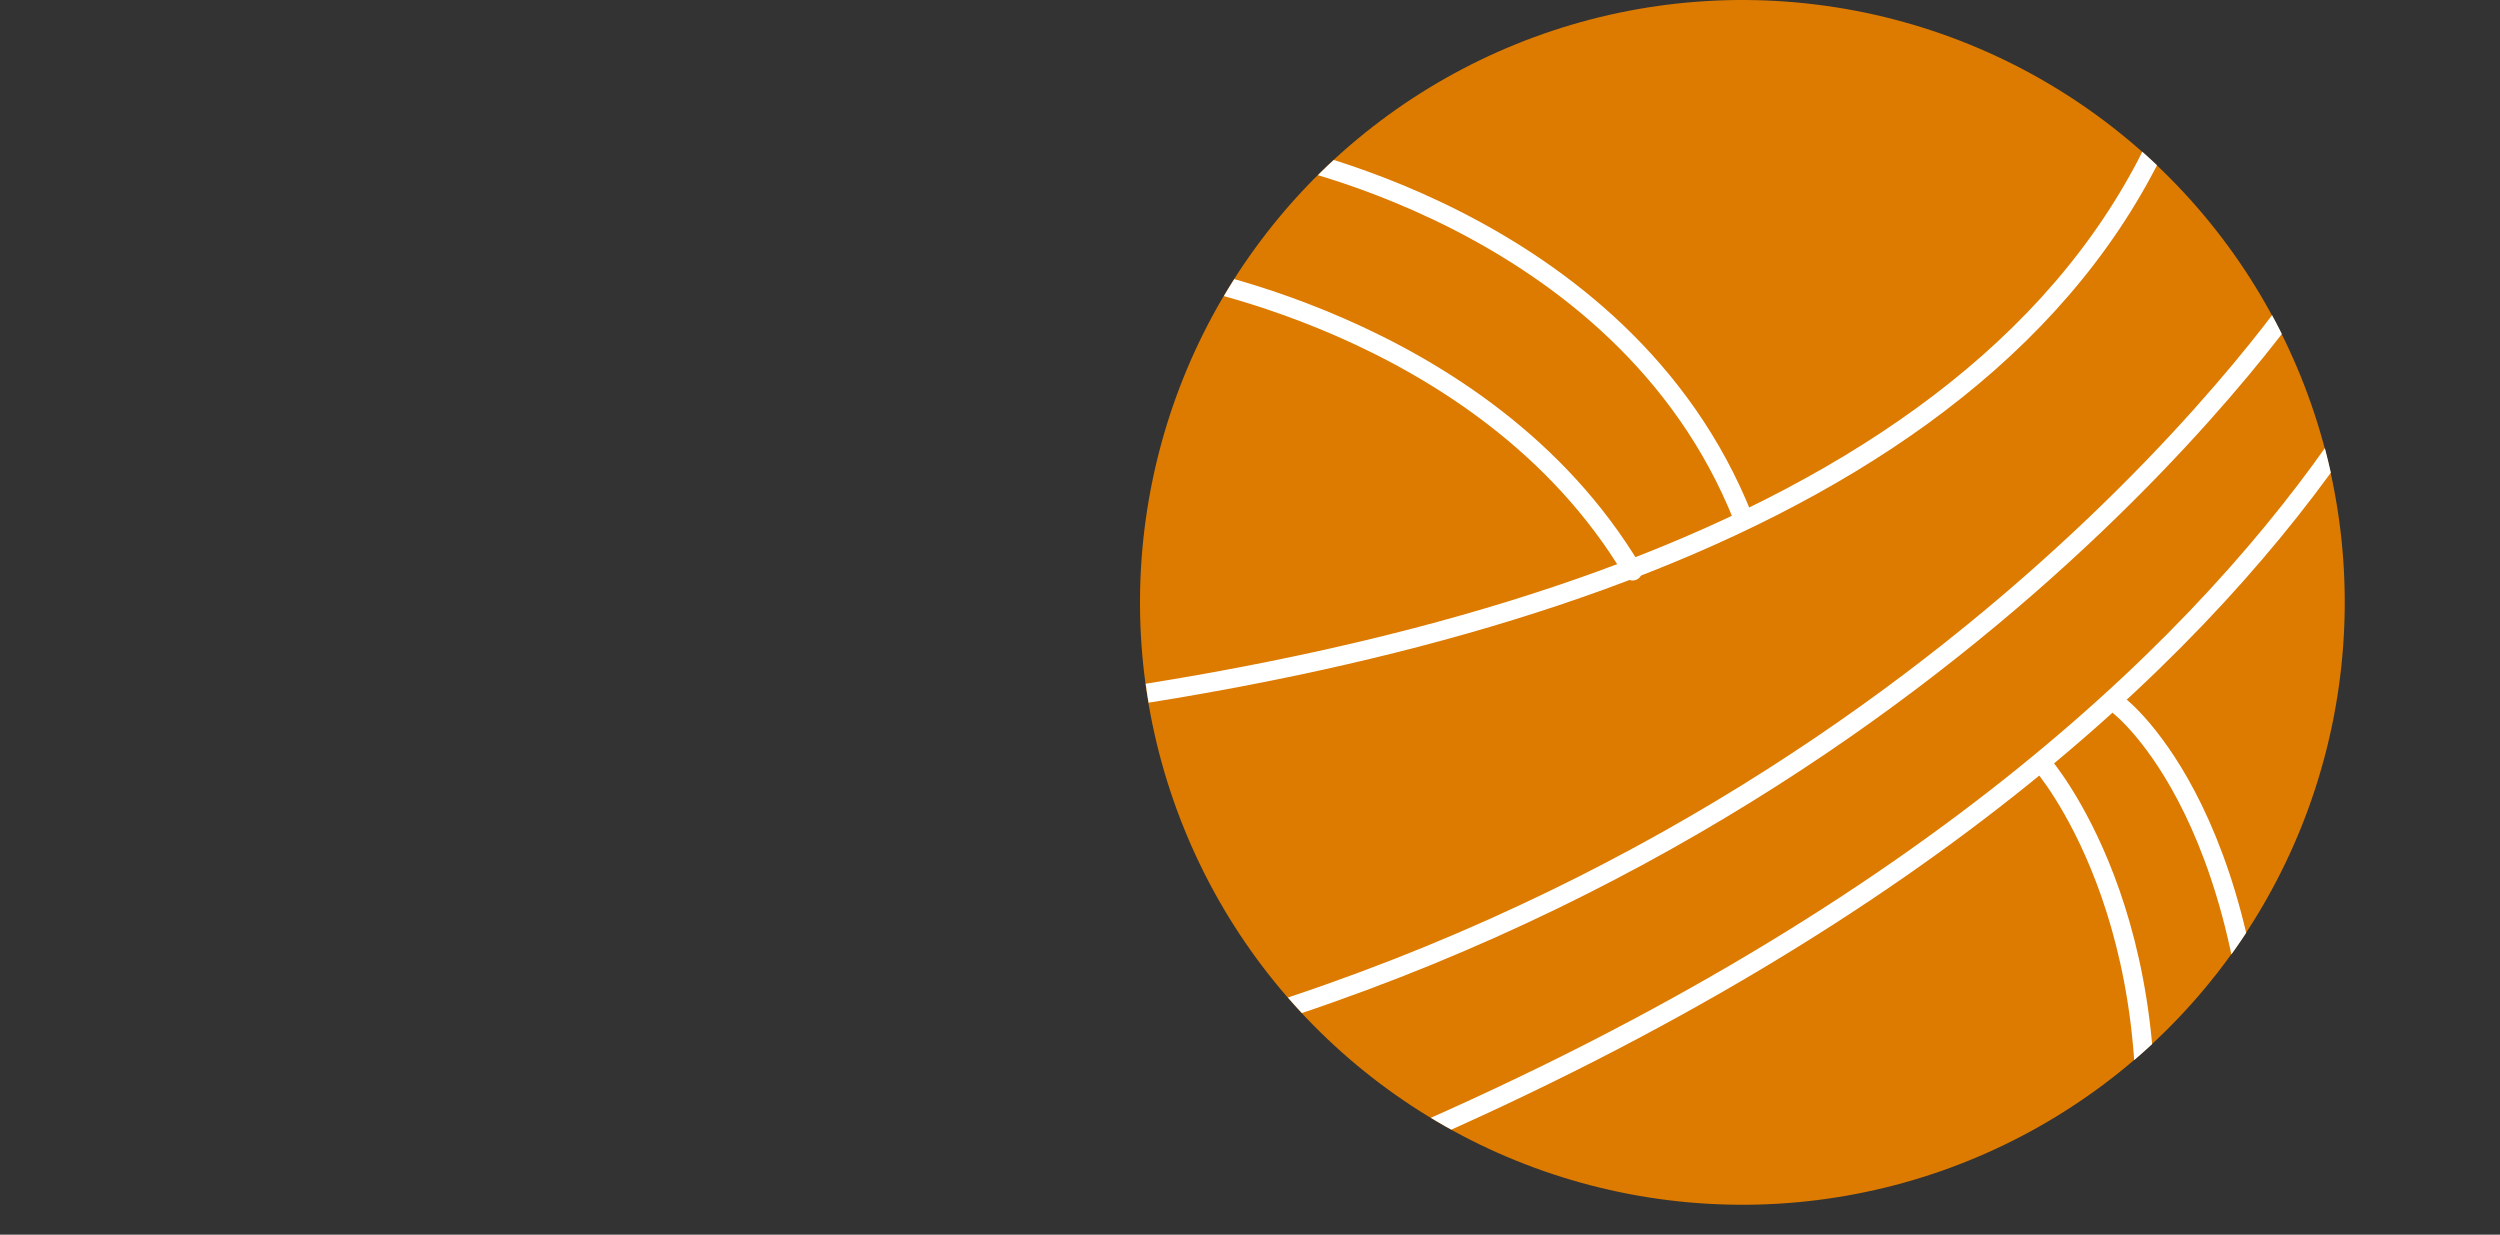 <svg xmlns="http://www.w3.org/2000/svg" xmlns:xlink="http://www.w3.org/1999/xlink" viewBox="0 0 130.36 64.38"><rect x="0" y="0" width="130.36" height="64.38" fill="#333333" stroke="none"/><defs><style>.cls-1,.cls-4{fill:none;}.cls-2{fill:#dd7a00;}.cls-3{clip-path:url(#clip-path);}.cls-4{stroke:#fff;stroke-linecap:round;stroke-miterlimit:10;}</style><clipPath id="clip-path" transform="translate(59.45)"><circle class="cls-1" cx="31.41" cy="31.41" r="31.41" transform="translate(-9.49 14.09) rotate(-22.05)"/></clipPath></defs><g id="Layer_2" data-name="Layer 2"><g id="OBJECTS"><circle class="cls-2" cx="31.41" cy="31.41" r="31.41" transform="translate(49.95 14.09) rotate(-22.05)"/><g class="cls-3"><path class="cls-4" d="M-58.95,38S44.5,47.84,55.36.77l15,5.69S65.19,41.12,2.6,63.88" transform="translate(59.45)"/><path class="cls-4" d="M1,14.16s16.88,2.52,24.68,15.61" transform="translate(59.45)"/><path class="cls-4" d="M6.25,7.86S25.14,11.14,31.44,27" transform="translate(59.45)"/><path class="cls-4" d="M51.08,36.83s7.81,6,7.31,25.18" transform="translate(59.45)"/><path class="cls-4" d="M47.05,39.85s7.06,8.06,5,23.68" transform="translate(59.45)"/><path class="cls-4" d="M61,14.55S42,43.81.59,54.65" transform="translate(59.45)"/></g></g></g></svg>
